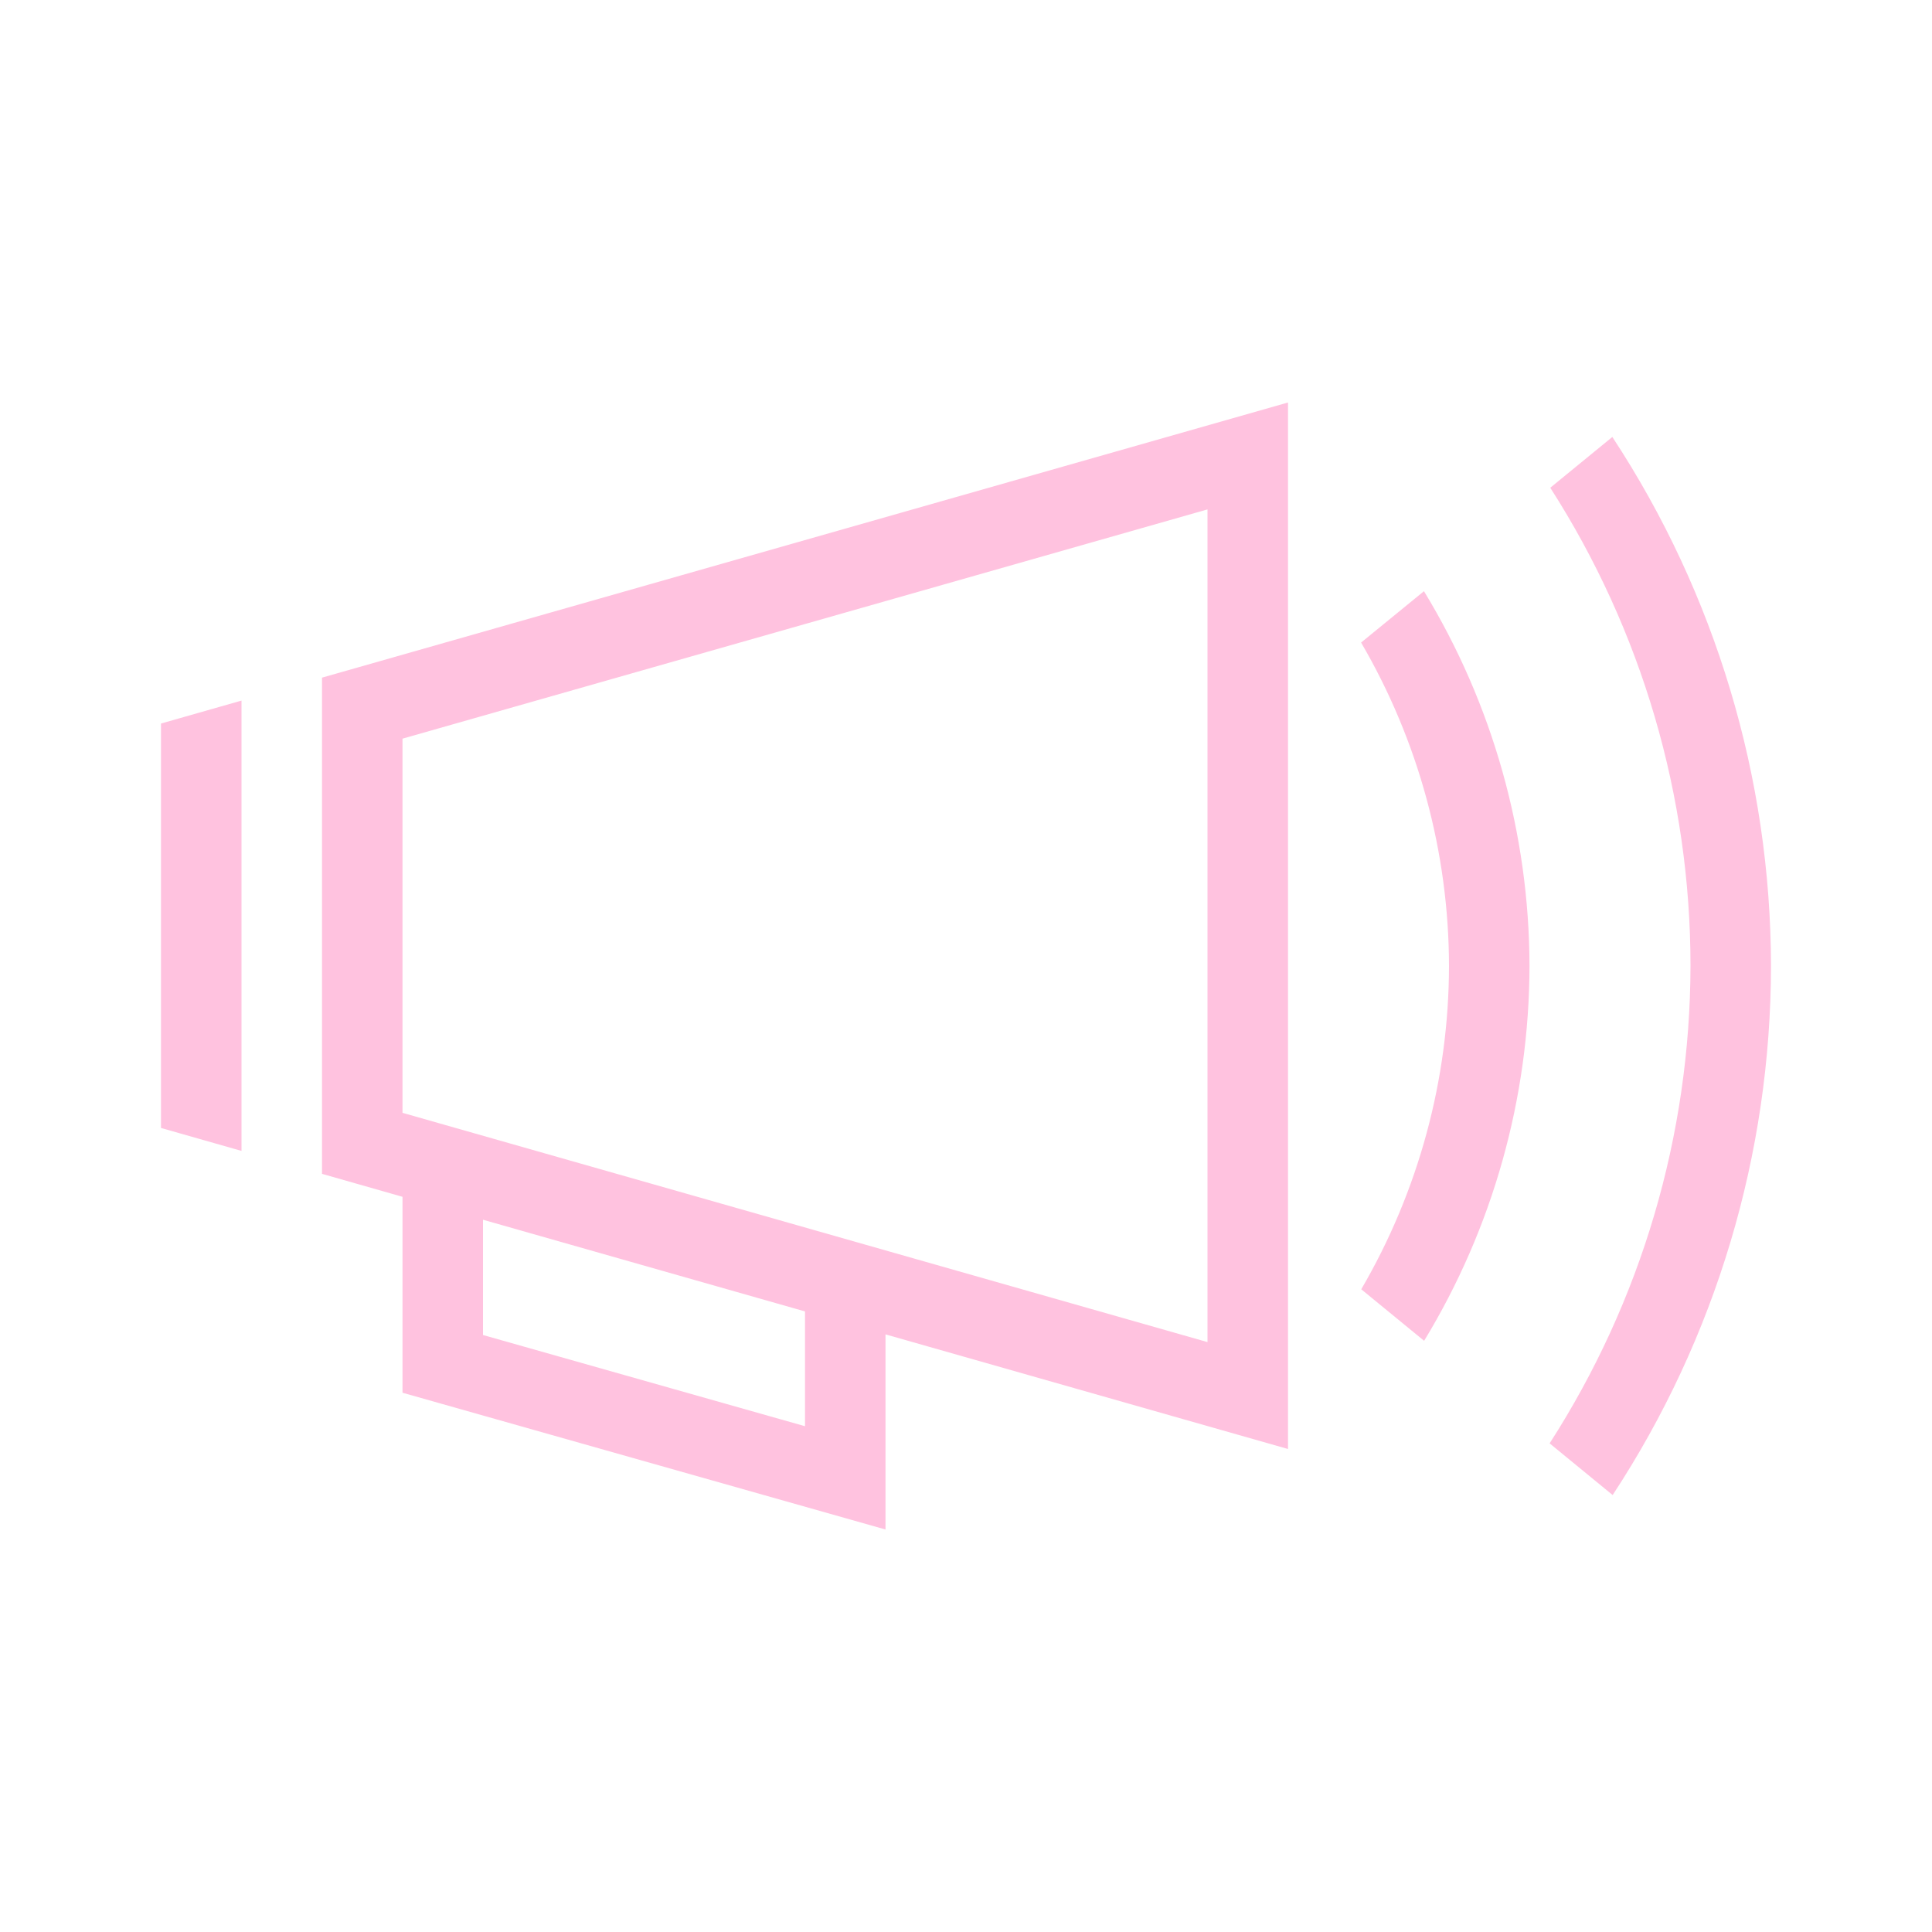 <svg xmlns="http://www.w3.org/2000/svg" viewBox="0 0 24 24">
  <defs id="defs3051">
    <style type="text/css" id="current-color-scheme">
      .ColorScheme-Text {
        color:#ffc2df;
      }
      </style>
  </defs>
 <path style="fill:currentColor;fill-opacity:1;stroke:none" 
     d="M 16 5 L 4 8.418 L 4 9.461 L 4 14 L 4 14.582 L 5 14.867 L 5 17 L 5 17.301 L 11 19 L 11 18 L 11 16.576 L 16 18 L 16 16.957 L 16 6.043 L 16 5 z M 20.029 5.428 L 19.258 6.059 C 20.395 7.831 21 9.892 21 11.998 C 20.996 14.102 20.389 16.161 19.25 17.93 L 20.033 18.572 C 21.315 16.619 21.998 14.334 22 11.998 C 21.996 9.663 21.311 7.379 20.029 5.428 z M 15 6.328 L 15 16.672 L 5 13.824 L 5 9.176 L 15 6.328 z M 17.689 7.344 L 16.908 7.982 C 17.62 9.201 17.997 10.587 18 11.998 C 17.998 13.41 17.622 14.796 16.91 16.016 L 17.691 16.656 C 18.545 15.252 18.997 13.641 19 11.998 C 18.996 10.356 18.543 8.747 17.689 7.344 z M 3 8.703 L 2 8.988 L 2 9 L 2 10 L 2 13 L 2 14 L 2 14.012 L 3 14.297 L 3 14 L 3 13.254 L 3 9.746 L 3 9 L 3 8.703 z M 6 15.152 L 10 16.291 L 10 17.717 L 6 16.584 L 6 15.152 z "
     class="ColorScheme-Text"
     />
</svg>
